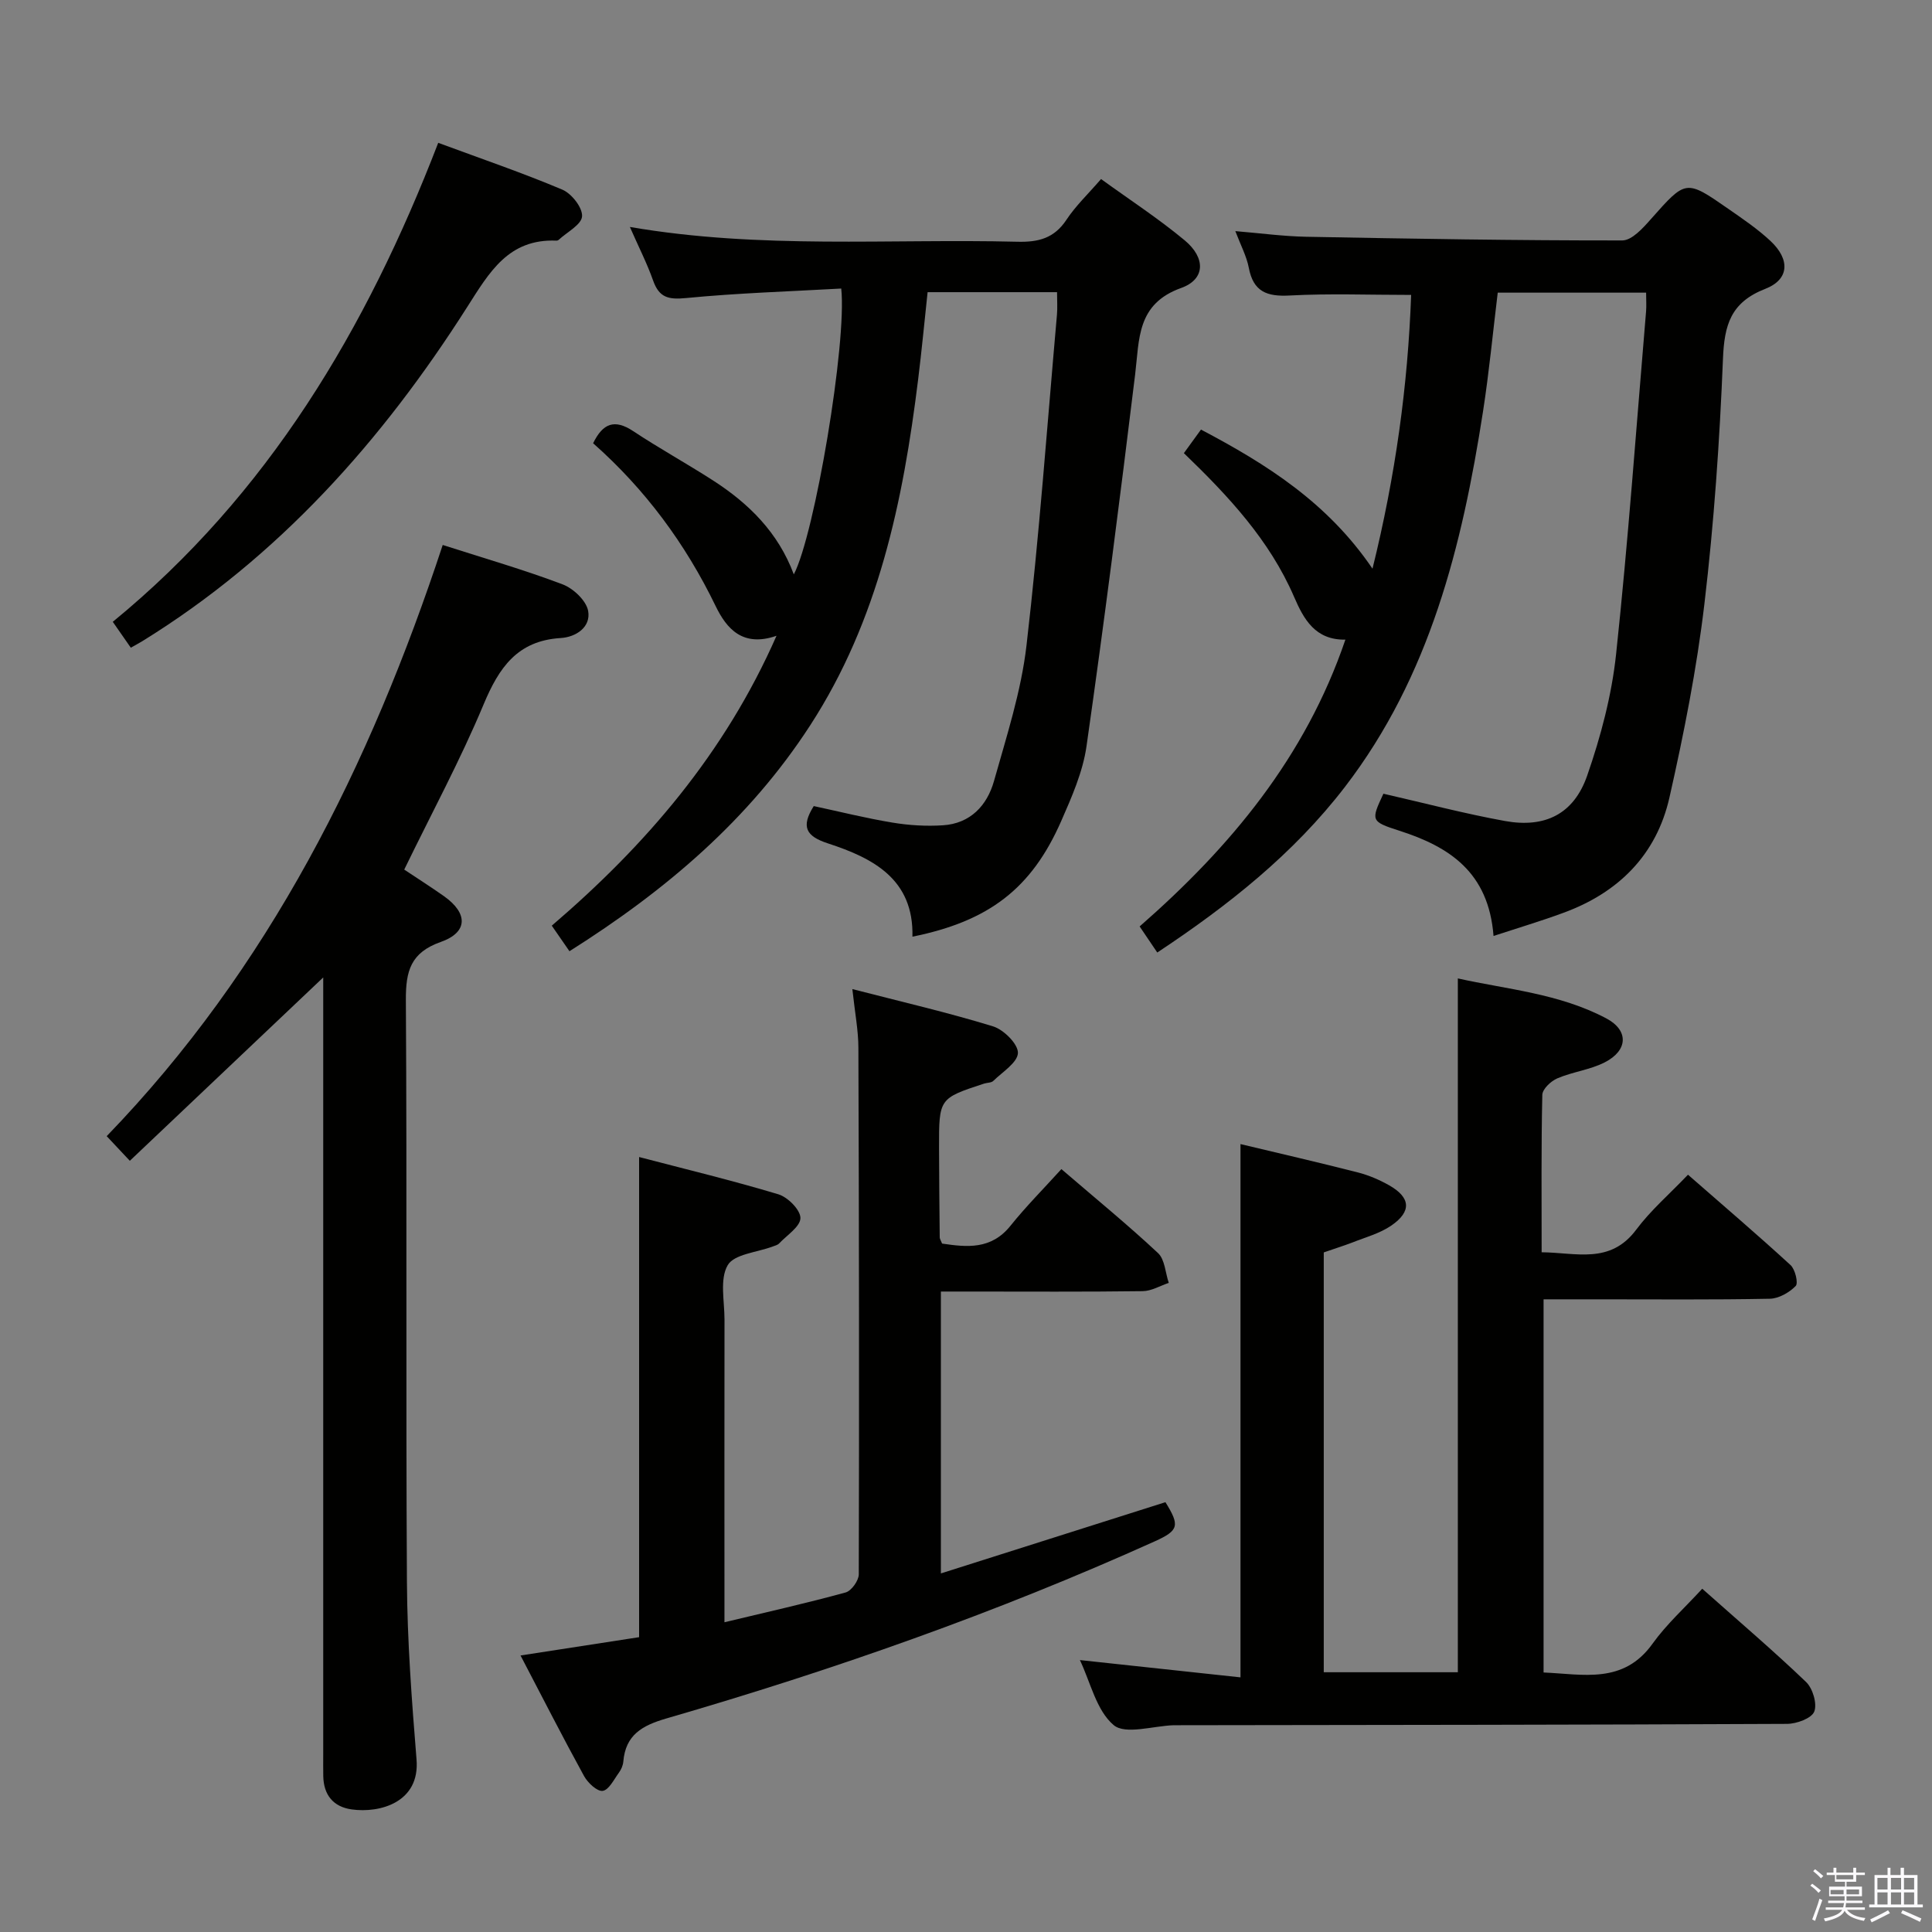 <svg enable-background="new 0 0 400 400" viewBox="0 0 400 400" xmlns="http://www.w3.org/2000/svg"><rect x="0" y="0" width="400" height="400" fill="#808080" stroke="none"/><path d="m374.8 390.4.4-.4c.7.5 1.3 1 1.8 1.4l-.5.5c-.5-.6-1.1-1.1-1.7-1.5zm1 7.3-.6-.3c.5-1.4 1.1-2.8 1.5-4.3.2.1.4.2.6.3-.5 1.3-1 2.8-1.5 4.3zm-.4-10.3.4-.4c.4.3 1 .8 1.7 1.4l-.5.5c-.4-.5-1-1-1.6-1.5zm2.5.3h1.7v-1h.6v1h3.5v-1h.6v1h1.8v.5h-1.8v1.4h-2v1h3.2v2h-3.2v.9h3.3v.5h-3.4c0 .3-.1.6-.1.9h4v.5h-3.7c.7.9 1.9 1.5 3.8 1.7-.1.2-.2.4-.3.6-2.1-.4-3.5-1.1-4-2.1-.4 1-1.8 1.7-4 2.2-.1-.2-.2-.4-.3-.6 2.1-.4 3.4-1 3.8-1.8h-3.4v-.5h3.6c.1-.3.1-.6.2-.9h-3.3v-.5h3.4c0-.3 0-.6 0-.9h-3.2v-2h3.3v-1h-2.1v-1.4h-1.7v-.5zm1.1 3.5v1h2.7c0-.3 0-.4 0-.4 0-.2 0-.2 0-.2 0-.1 0-.2 0-.3h-2.7zm1.2-3v.9h3.5v-.9zm4.7 3h-2.6v.6.4h2.6z" fill="#fbfafc"/><path d="m393.6 386.7h.6v1.5h2.8v6.1h1.1v.6h-11.1v-.6h1.1v-6.1h2.7v-1.5h.6v1.5h2.1v-1.5zm-2.7 8.8.4.6c-1.2.6-2.5 1.3-3.8 1.9-.1-.2-.2-.4-.3-.6 1.2-.6 2.5-1.2 3.7-1.9zm-2.2-6.7v2.4h2.1v-2.4zm0 3v2.5h2.1v-2.5zm2.8-3v2.4h2.1v-2.4zm0 3v2.5h2.1v-2.5zm6 6.1c-1.4-.7-2.7-1.3-3.9-1.8l.3-.6c1.5.6 2.7 1.2 3.9 1.7zm-1.2-9.1h-2.1v2.4h2.1zm-2.1 3v2.5h2.1v-2.5z" fill="#fbfafc"/><g fill="#010100"><path d="m274.07 259.3v80.59 6.33h27.76c0-47.64 0-95.31 0-143.65 10.04 2.25 20.98 3.1 30.74 8.28 4.68 2.48 4.49 6.62-.29 9.08-3.05 1.57-6.67 1.97-9.85 3.33-1.33.56-3.08 2.22-3.11 3.41-.24 10.65-.14 21.31-.14 32.6 7.12.05 14.18 2.56 19.59-4.69 2.96-3.97 6.81-7.29 10.71-11.37 7.36 6.44 14.41 12.45 21.23 18.71.97.89 1.64 3.74 1.07 4.33-1.33 1.36-3.5 2.6-5.35 2.64-11.83.23-23.66.12-35.49.12-3.66 0-7.32 0-11.36 0v77.26c8.2.35 16.52 2.48 22.56-5.96 2.88-4.02 6.64-7.4 10.29-11.38 7.73 6.87 14.8 12.89 21.49 19.3 1.39 1.33 2.34 4.51 1.7 6.14-.56 1.4-3.65 2.53-5.63 2.54-41.99.2-83.98.22-125.97.28-.33 0-.67-.01-1 0-4.27.13-10.03 2.02-12.45-.03-3.58-3.02-4.79-8.85-6.99-13.46 11.19 1.2 22.13 2.38 33.25 3.58 0-37.4 0-73.72 0-110.41 7.98 1.91 16.18 3.79 24.34 5.88 2.23.57 4.42 1.52 6.43 2.65 4.45 2.52 4.71 5.41.47 8.33-2.39 1.65-5.39 2.44-8.14 3.54-1.87.71-3.76 1.29-5.86 2.03z"/><path d="m188.91 193.93c.29-11.91-8.14-16.27-17.51-19.32-4.53-1.48-5.62-3.43-2.92-7.72 5.36 1.15 10.79 2.51 16.3 3.42 3.42.57 6.97.78 10.43.56 5.68-.36 9.16-4.09 10.59-9.18 2.6-9.25 5.62-18.54 6.72-28.02 2.65-22.77 4.29-45.65 6.31-68.49.13-1.45.02-2.92.02-4.69-8.97 0-17.56 0-26.8 0-.64 5.97-1.21 12.03-1.96 18.07-3.11 25.22-8.23 49.84-22.34 71.6-12.64 19.51-29.87 34.18-49.85 46.78-1.23-1.77-2.31-3.33-3.66-5.29 19.48-16.69 35.8-35.63 46.53-60.02-7.01 2.44-10.35-1.5-12.59-6.12-6.25-12.91-14.58-24.19-25.38-33.74 2.01-4.13 4.42-5.07 8.28-2.52 5.4 3.58 11.09 6.71 16.54 10.22 7.41 4.77 13.5 10.77 16.73 19.45 4.33-8.24 11.02-47.98 9.82-59.18-10.68.6-21.45.93-32.14 1.97-3.62.35-5.55-.08-6.8-3.6-1.26-3.57-3-6.97-4.82-11.12 27.05 4.65 53.69 2.4 80.25 3.06 4.35.11 7.6-.72 10.13-4.54 1.9-2.88 4.47-5.31 7.17-8.44 5.89 4.27 11.87 8.16 17.33 12.7 4.37 3.64 4.27 8.06-.74 9.85-9.22 3.3-8.64 10.56-9.53 17.89-3.14 25.69-6.41 51.37-10.07 76.99-.76 5.32-3.06 10.53-5.25 15.52-6.14 13.96-14.94 20.7-30.79 23.91z"/><path d="m309.22 193.78c-1.02-13.23-9.17-18.47-19.5-21.79-5.96-1.91-5.89-2.11-3.3-7.66 8.42 1.92 16.73 4.12 25.17 5.65 8.3 1.5 14.25-1.44 17.02-9.4 2.81-8.09 5.07-16.6 5.98-25.1 2.52-23.62 4.21-47.32 6.21-71 .1-1.15.01-2.32.01-3.89-10.26 0-20.31 0-30.72 0-1 8.19-1.78 16.44-3.05 24.62-4.32 27.79-10.98 54.77-28.57 77.69-10.68 13.9-24.2 24.59-38.87 34.31-1.25-1.85-2.35-3.47-3.65-5.4 18.78-16.43 34.29-34.99 42.6-59.38-6.26.1-8.62-4.22-10.63-8.87-5.06-11.71-13.56-20.83-22.81-29.74 1.16-1.6 2.19-3.02 3.54-4.88 13.54 7.14 26.19 15.08 35.51 28.8 4.78-19.32 7.33-38.04 8-56.68-8.62 0-16.9-.32-25.14.12-4.73.26-7.53-.78-8.47-5.74-.46-2.4-1.67-4.65-2.79-7.59 5.25.44 9.97 1.08 14.69 1.17 21.81.41 43.61.78 65.42.76 2.01 0 4.32-2.59 5.96-4.45 7.22-8.13 7.17-8.23 16-2.09 3 2.08 6.06 4.16 8.72 6.64 4.08 3.81 3.96 7.96-1.06 9.92-7.19 2.8-8.49 7.5-8.77 14.52-.68 16.93-1.85 33.88-3.84 50.7-1.59 13.47-4.25 26.86-7.24 40.1-2.69 11.89-10.59 19.74-22.04 23.9-4.44 1.64-9.01 3-14.38 4.76z"/><path d="m176.47 204.78c10.31 2.66 19.83 4.86 29.14 7.72 2.2.68 5.19 3.66 5.14 5.5-.06 1.99-3.21 3.94-5.11 5.8-.41.4-1.26.34-1.9.55-9.33 3.06-9.34 3.06-9.32 13.34.01 6.16.08 12.33.14 18.49 0 .31.22.61.49 1.29 5.14.76 10.16 1.3 14.16-3.69 3.22-4.01 6.87-7.68 10.54-11.73 7.29 6.26 13.84 11.62 20.01 17.39 1.42 1.33 1.51 4.08 2.22 6.17-1.8.6-3.59 1.69-5.4 1.71-12 .16-24 .08-36 .08-1.8 0-3.6 0-5.78 0v58.36c15.71-4.98 31.1-9.87 46.49-14.75 3.01 4.86 2.78 5.85-2.19 8.1-32.78 14.79-66.63 26.67-101.14 36.68-5.02 1.46-8.45 3.4-8.91 8.94-.07.79-.44 1.64-.91 2.28-1.03 1.41-2.08 3.59-3.36 3.77-1.15.16-3.09-1.67-3.86-3.07-4.4-8.01-8.55-16.16-13.15-24.96 8.67-1.34 16.75-2.58 24.55-3.79 0-33.27 0-66 0-99.41 9.7 2.54 19.35 4.86 28.84 7.72 1.95.59 4.57 3.23 4.56 4.91-.01 1.77-2.78 3.54-4.41 5.26-.32.34-.87.46-1.34.64-3.23 1.22-7.97 1.56-9.31 3.87-1.68 2.9-.66 7.42-.66 11.23-.03 18.83-.01 37.67-.01 56.5v6.19c8.75-2.1 16.97-3.94 25.09-6.17 1.2-.33 2.71-2.45 2.72-3.74.1-36.33.05-72.66-.08-108.99 0-3.59-.71-7.21-1.25-12.19z"/><path d="m91.66 112.83c8.82 2.83 16.95 5.17 24.83 8.16 2.22.84 4.9 3.37 5.28 5.5.6 3.36-2.53 5.42-5.7 5.61-8.95.55-12.76 6.12-15.94 13.73-4.79 11.47-10.73 22.47-16.44 34.21 2.52 1.68 5.41 3.52 8.21 5.49 5.02 3.54 5.03 7.49-.64 9.49-6.24 2.2-7.26 6.02-7.23 12 .25 40.15-.02 80.3.22 120.44.07 12.29 1 24.58 1.99 36.84.72 8.86-7.57 11.14-13.43 10.32-3.79-.53-5.8-2.98-5.88-6.87-.03-1.5-.01-3-.01-4.5 0-51.81 0-103.62 0-155.43 0-1.76 0-3.53 0-5.45-13.49 12.79-26.64 25.26-40.04 37.96-2.08-2.21-3.18-3.38-4.79-5.1 33.57-34.75 54.5-76.67 69.57-122.4z"/><path d="m90.73 29.57c9.03 3.34 17.5 6.23 25.71 9.7 1.91.81 4.19 3.72 4.07 5.52-.11 1.72-3.11 3.26-4.85 4.87-.11.1-.31.17-.47.16-9.91-.4-13.85 6.51-18.47 13.76-17.6 27.66-39.04 51.75-67.26 69.17-.68.42-1.39.79-2.38 1.35-1.2-1.72-2.31-3.32-3.73-5.36 32.16-26.35 52.52-60.59 67.38-99.17z"/></g></svg>